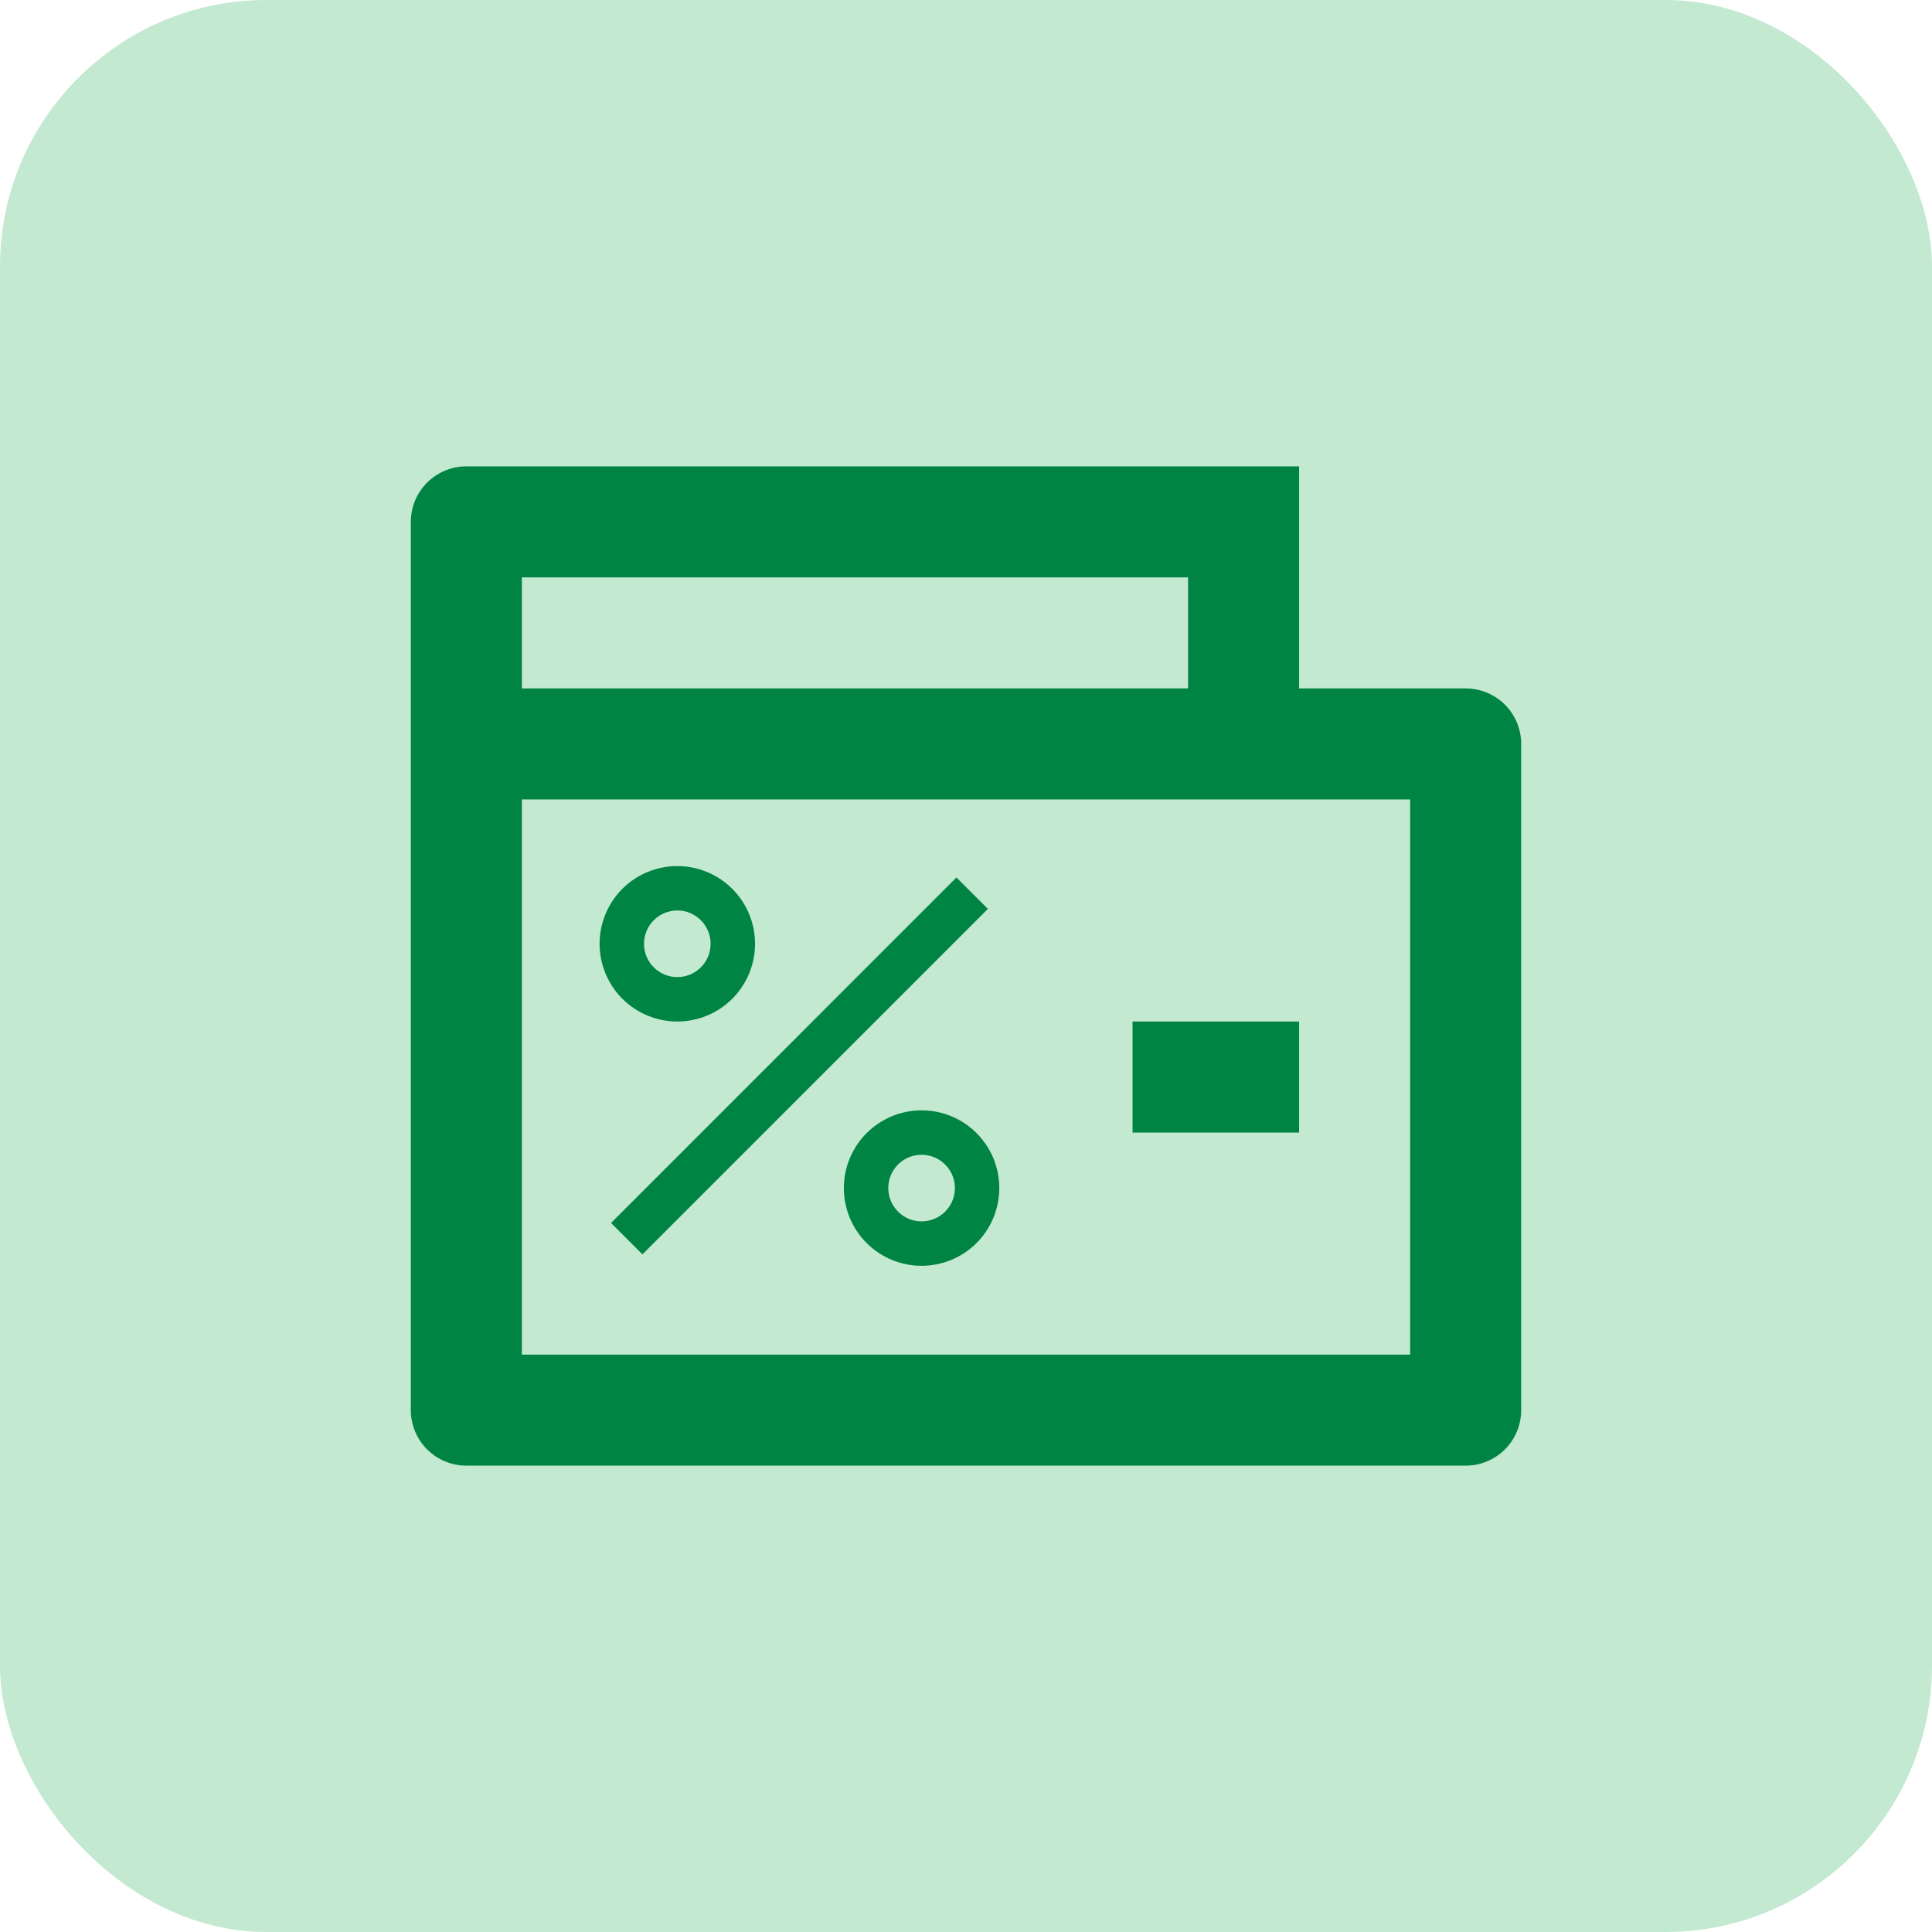 <svg width="58" height="58" viewBox="0 0 58 58" fill="none" xmlns="http://www.w3.org/2000/svg">
<rect width="58" height="58" rx="8" fill="#C3E9D0"/>
<path d="M39 20.667H44C44.442 20.667 44.866 20.842 45.179 21.155C45.491 21.467 45.667 21.891 45.667 22.333V42.333C45.667 42.775 45.491 43.199 45.179 43.512C44.866 43.824 44.442 44 44 44H14C13.558 44 13.134 43.824 12.822 43.512C12.509 43.199 12.333 42.775 12.333 42.333V15.667C12.333 15.225 12.509 14.801 12.822 14.488C13.134 14.176 13.558 14 14 14H39V20.667ZM15.667 24V40.667H42.333V24H15.667ZM15.667 17.333V20.667H35.667V17.333H15.667ZM34 30.667H39V34H34V30.667Z" fill="#008444"/>
<path d="M27.667 38C27.048 38 26.454 37.754 26.017 37.317C25.579 36.879 25.333 36.285 25.333 35.667C25.333 35.048 25.579 34.454 26.017 34.017C26.454 33.579 27.048 33.333 27.667 33.333C28.285 33.333 28.879 33.579 29.317 34.017C29.754 34.454 30 35.048 30 35.667C30 36.285 29.754 36.879 29.317 37.317C28.879 37.754 28.285 38 27.667 38ZM27.667 36.667C27.932 36.667 28.186 36.561 28.374 36.374C28.561 36.186 28.667 35.932 28.667 35.667C28.667 35.401 28.561 35.147 28.374 34.96C28.186 34.772 27.932 34.667 27.667 34.667C27.401 34.667 27.147 34.772 26.96 34.96C26.772 35.147 26.667 35.401 26.667 35.667C26.667 35.932 26.772 36.186 26.96 36.374C27.147 36.561 27.401 36.667 27.667 36.667ZM20.333 30.667C20.027 30.667 19.724 30.606 19.44 30.489C19.157 30.372 18.9 30.2 18.683 29.983C18.467 29.767 18.295 29.509 18.178 29.226C18.06 28.943 18 28.64 18 28.333C18 28.027 18.06 27.724 18.178 27.44C18.295 27.157 18.467 26.9 18.683 26.683C18.9 26.467 19.157 26.295 19.44 26.178C19.724 26.06 20.027 26 20.333 26C20.952 26 21.546 26.246 21.983 26.683C22.421 27.121 22.667 27.715 22.667 28.333C22.667 28.952 22.421 29.546 21.983 29.983C21.546 30.421 20.952 30.667 20.333 30.667ZM20.333 29.333C20.599 29.333 20.853 29.228 21.04 29.04C21.228 28.853 21.333 28.599 21.333 28.333C21.333 28.068 21.228 27.814 21.04 27.626C20.853 27.439 20.599 27.333 20.333 27.333C20.068 27.333 19.814 27.439 19.626 27.626C19.439 27.814 19.333 28.068 19.333 28.333C19.333 28.599 19.439 28.853 19.626 29.04C19.814 29.228 20.068 29.333 20.333 29.333ZM28.714 26.343L29.657 27.286L19.287 37.657L18.344 36.714L28.713 26.343H28.714Z" fill="#008444"/>
</svg>
